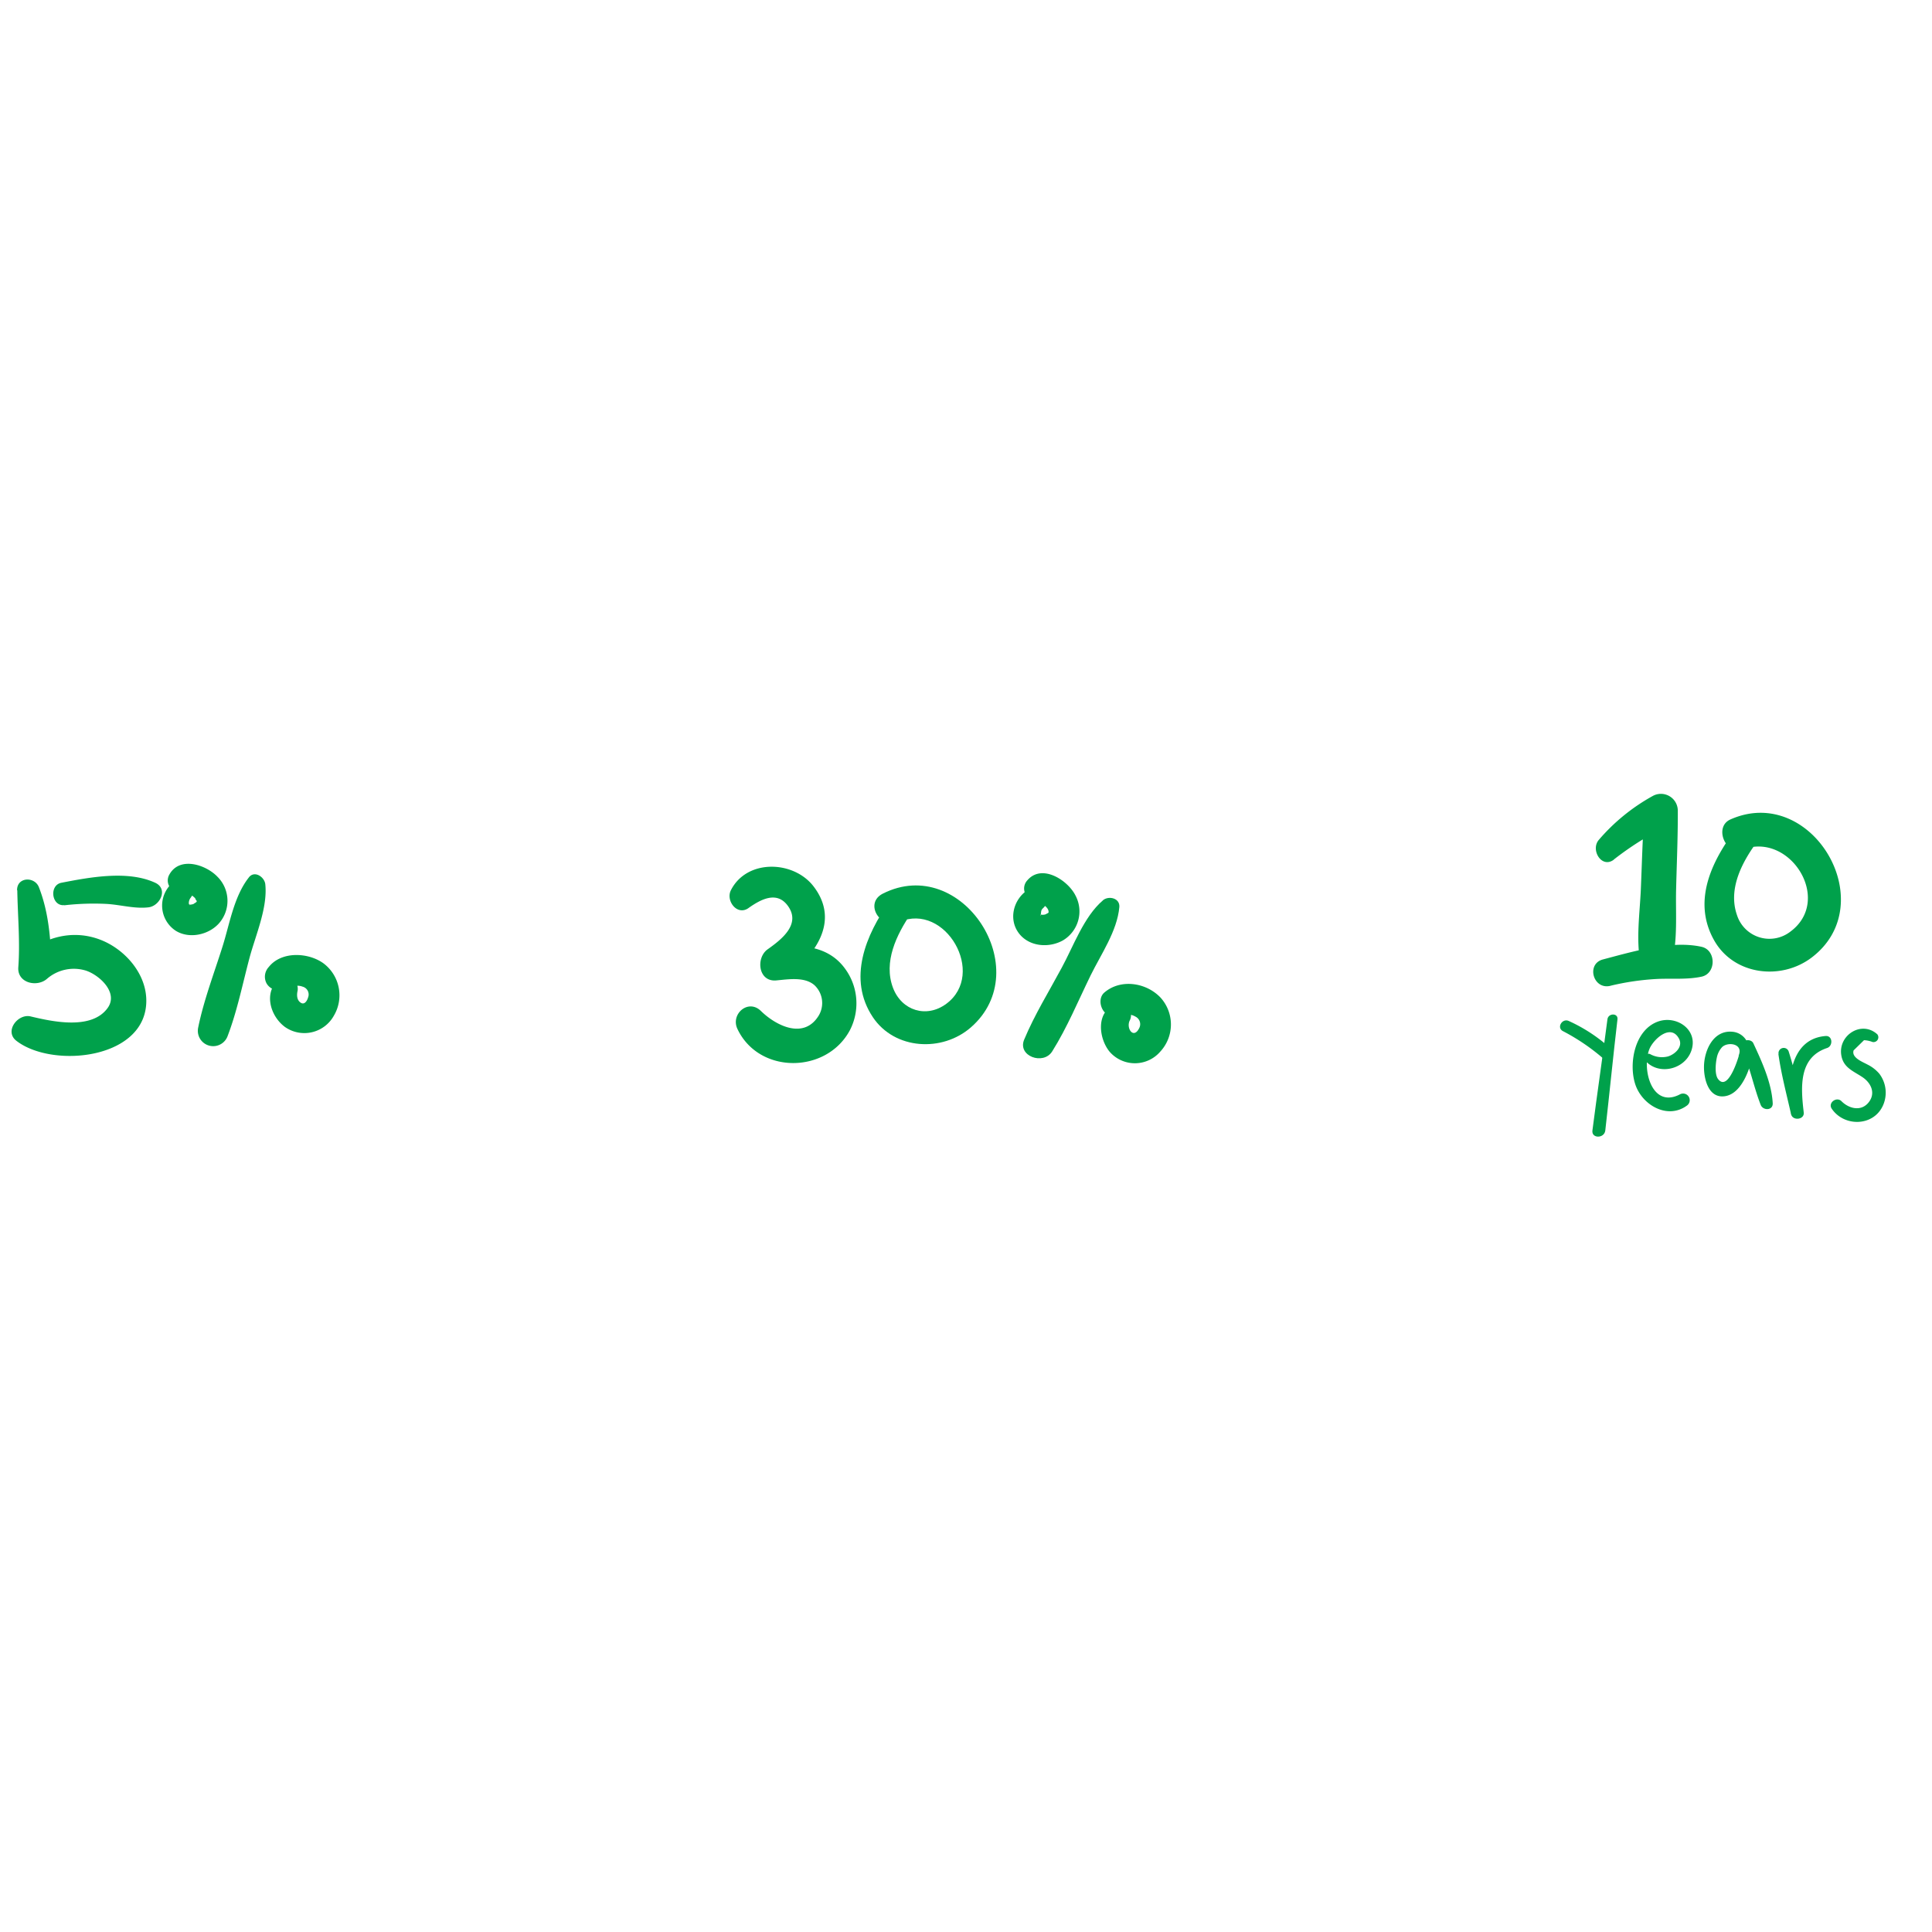 <svg id="ref" xmlns="http://www.w3.org/2000/svg" viewBox="0 0 458 458"><defs><style>.cls-1{fill:#00a14b;}</style></defs><title>Artboard 14</title><path class="cls-1" d="M15.22,214.61a61.77,61.77,0,0,1,10-.33c3.29.18,6.71,1.21,10,.81,2.69-.33,4.74-4.35,1.58-5.82-6.48-3-15.47-1.32-22.26,0-2.94.59-2.33,5.62.71,5.3Z"/><path class="cls-1" d="M4.1,211.08c.1,6.08.69,12.14.24,18.22-.27,3.72,4.36,4.79,6.74,2.79a9.72,9.72,0,0,1,9.28-2c3.2,1.05,7.78,5.22,5.16,8.86-3.82,5.32-13.22,3.2-18.27,2-3-.71-6.29,3.5-3.37,5.78,8.69,6.74,31.45,4.33,30.79-10.09-.29-6.2-5.26-11.69-10.84-13.85-6.49-2.51-13.19-.72-18.33,3.68l6.73,2.79c-.21-6.5-.62-12.8-3-18.92-1-2.62-5.23-2.47-5.18.7Z"/><path class="cls-1" d="M40.78,209.38a7.14,7.14,0,0,0,.87,11.26c3.19,2,7.78,1,10.24-1.73a8.06,8.06,0,0,0-.33-11.06c-2.77-2.91-9-4.91-11.42-.51a2.79,2.79,0,0,0,1,3.79,10.16,10.16,0,0,0,3.31.92l.19,0a4.74,4.74,0,0,1,.57.16,2.41,2.41,0,0,1,.72.38c-.39-.27.37.34.45.43-.41-.47.42,1,.19.32l.1.37c-.05-.35-.06-.3,0,.17.06-.42,0-.41-.06,0,.14-.32.15-.37,0-.14s-.11.19.09-.08a4.25,4.25,0,0,1-.48.47c.54-.45-.3.14-.38.18-.38.19-.4.21-.06,0a4.77,4.77,0,0,1-.65.17c.63-.11-.1,0-.34,0,.42,0,.42,0,0-.06l.25.12q-.51-.31-.09,0c.1.21,0,.11-.18-.31a2,2,0,0,1,.44-1.42c2-2.65-2.18-5.49-4.42-3.41Z"/><path class="cls-1" d="M59,208c-3.54,4.48-4.55,11-6.24,16.36-2,6.35-4.46,12.76-5.79,19.29a3.64,3.64,0,0,0,7,1.93c2.26-5.93,3.54-12.33,5.17-18.47,1.44-5.4,4.34-11.89,3.75-17.5-.18-1.7-2.54-3.35-3.9-1.61Z"/><path class="cls-1" d="M66.52,231.85c-4.19,3-2.62,8.94,1.07,11.63a8,8,0,0,0,11.56-2.71,9.47,9.47,0,0,0-2.44-12.38c-3.61-2.64-10-2.95-13,.85a3.37,3.37,0,0,0-.51,3.9,3.26,3.26,0,0,0,3.64,1.49c1.52-.53,3.3-1.35,4.9-.73a1.92,1.92,0,0,1,1.29,2.57c-.27.92-.88,1.69-1.62,1.3-1-.54-1.11-1.75-.88-2.81.47-2.13-2-4.6-4-3.11Z"/><path class="cls-1" d="M243.83,210.84c-3.74,2.3-5,7.53-1.85,10.93,2.54,2.71,6.87,2.91,10,1.16a8,8,0,0,0,3-10.59c-1.81-3.69-8-7.67-11.43-3.66a2.84,2.84,0,0,0,.56,4.36c1.33,1,3.22,1,4.12,2.23a1.51,1.51,0,0,1,.35,1l-.1.33q.21-.56-.09,0l.15-.24c-.31.29-.32.31,0,.06-.08,0-1,.47-.33.21a4.92,4.92,0,0,1-1,.27c.75-.12-.25,0-.37-.05.77.2-.18-.07-.31-.14.35.15.35.13,0-.07l.21.15c.19-.33-.25,1,0-.11.11-.61,0-.91.53-1.39,2.39-2.14-.7-6.09-3.41-4.42Z"/><path class="cls-1" d="M261.45,213.45c-4.5,3.82-7,10.91-9.78,16-3,5.59-6.42,11.1-8.88,17-1.64,3.92,4.54,6.14,6.64,2.8,3.54-5.64,6.17-12,9.1-18,2.49-5.07,6.3-10.52,6.82-16.21.19-2.15-2.55-2.77-3.9-1.61Z"/><path class="cls-1" d="M264.06,238.22c-4.33,2-3.51,8.1-1,11.12a7.94,7.94,0,0,0,12-.05,9.47,9.47,0,0,0,0-12.86c-3.43-3.55-9.44-4.42-13.26-1.14-2,1.7-.49,5.87,2.28,5.5,1.62-.22,3.57-.69,5.07.2a2,2,0,0,1,.89,2.78c-1.3,2.58-3.08.09-2.26-1.78a2.78,2.78,0,0,0-3.77-3.77Z"/><path class="cls-1" d="M177.45,215.25c2.84-2,6.7-4.16,9.34-.48,3.12,4.34-1.52,7.94-4.78,10.25-2.88,2-2.29,7.78,2,7.4,2.85-.26,6.76-.93,9.1,1.16a5.8,5.8,0,0,1,1,7.13c-3.5,5.8-10.13,2.47-13.74-1.06-3-2.93-7.23.75-5.55,4.28,5.11,10.78,21.09,10.65,26.64.32a13.87,13.87,0,0,0-1.12-14.6c-3.88-5.37-10.21-5.82-16.31-5.17l2,7.39c7-5.15,13.29-13.36,6.82-21.76-4.75-6.17-15.83-6.52-19.59.94-1.25,2.5,1.5,6.13,4.2,4.2Z"/><path class="cls-1" d="M210.93,213.59c-5.68,8-10.1,18.44-4,27.56,5.19,7.73,16.45,8.33,23.24,2.39,15.68-13.68-2.17-41.15-20.88-31.7-4.55,2.3-.56,8.65,3.92,6.71,10.92-4.73,20.69,12.29,11.15,19.39-4.71,3.51-10.6,1.66-12.66-3.75-2.33-6.14.83-12.62,4.26-17.65,2.14-3.13-2.91-6-5.06-2.95Z"/><path class="cls-1" d="M412.28,195.52c-6.11,7.77-11.37,17.71-5.94,27.37,4.65,8.29,15.9,9.64,23.19,4.06,16.79-12.84-.09-41.24-19.32-32.69-4,1.77-1.14,8.65,3,7.1,11.17-4.19,21.32,12,11.23,19.48a8.08,8.08,0,0,1-12.68-3.94c-2.21-6.35,1.4-12.9,5.13-17.83,2-2.63-2.55-6.17-4.6-3.55Z"/><path class="cls-1" d="M382.55,203.78a73,73,0,0,1,13.23-8.25l-5.94-3.42c-.45,6.21-.6,12.45-.86,18.67-.25,5.78-1.19,12-.06,17.71.75,3.78,6.4,3.47,7.34,0,1.52-5.59.93-12,1.08-17.71.15-6.22.43-12.45.4-18.67a4,4,0,0,0-5.95-3.41A46.32,46.32,0,0,0,379,199.12c-2,2.37.7,6.86,3.59,4.66Z"/><path class="cls-1" d="M381.71,233.7a60.77,60.77,0,0,1,11.37-1.64c3.43-.14,6.93.19,10.29-.53,3.52-.75,3.49-6.31,0-7.08-7.23-1.6-16.36,1.15-23.39,3-4,1.06-2.33,7.19,1.73,6.26Z"/><path class="cls-1" d="M370.53,244.45a49.33,49.33,0,0,1,9.25,6.23c1.43,1.17,3.47-.74,2.08-2.08a38.11,38.11,0,0,0-9.93-6.55c-1.6-.77-3,1.6-1.4,2.4Z"/><path class="cls-1" d="M381.06,241.63c-1.13,8.8-2.43,17.57-3.56,26.37-.25,1.93,2.82,1.93,3.05,0,1-8.79,1.86-17.59,2.89-26.37.17-1.52-2.19-1.49-2.38,0Z"/><path class="cls-1" d="M390,251.4c3.1,3.6,9.28,2.21,10.91-2.21,1.84-5-3.44-8.64-7.92-7-5.45,2-6.94,9.84-5.35,14.8s7.64,8.49,12.26,5.1a1.57,1.57,0,0,0-1.58-2.7c-6.7,3.57-9.15-5.86-7.35-10.6.87-2.3,5-6.22,7-2.66,1.15,2-.91,3.78-2.49,4.29a5.75,5.75,0,0,1-4.33-.55A1,1,0,0,0,390,251.4Z"/><path class="cls-1" d="M414.13,250.77a4.26,4.26,0,0,0-3.54-6.19c-4.47-.35-6.56,4.44-6.64,8.15-.07,2.91,1,7.63,4.85,7.15,4.49-.56,6.5-7.75,7-11.38l-2.79.37c1.89,4.25,2.7,8.76,4.38,13.05.55,1.41,2.95,1.38,2.85-.39-.26-4.83-2.57-9.87-4.59-14.21-.52-1.12-2.62-.92-2.8.37-.24,1.79-3,11.47-5.57,8.1-.85-1.12-.56-3.85-.29-5.06a5.17,5.17,0,0,1,1.26-2.51c1.34-1.3,4.9-.83,4,1.77a1,1,0,0,0,1.85.78Z"/><path class="cls-1" d="M421.59,249.88c.67,4.78,1.93,9.52,3,14.24.37,1.66,3.23,1.33,3-.41-.68-5.9-1.28-13,5.54-15.27,1.46-.49,1.33-3-.38-2.84-9,.75-9.1,11.94-8.19,18.52l3-.82c-1.13-4.68-2.07-9.49-3.55-14.08a1.24,1.24,0,0,0-2.38.66Z"/><path class="cls-1" d="M445,245.16c-3.73-3.32-9.28.26-8.5,5,.48,2.95,2.83,3.73,5,5.18s3.25,4,1.32,6.18c-1.79,2-4.57,1.25-6.28-.47-1.14-1.16-3.26.36-2.31,1.78,2.92,4.31,9.82,4.25,12.12-.7a7.44,7.44,0,0,0-.85-7.61,8.81,8.81,0,0,0-2.8-2.16c-1.07-.6-3.86-1.61-3.28-3.36l2.46-2.41a6.15,6.15,0,0,1,2,.42,1.14,1.14,0,0,0,1.1-1.88Z"/></svg>